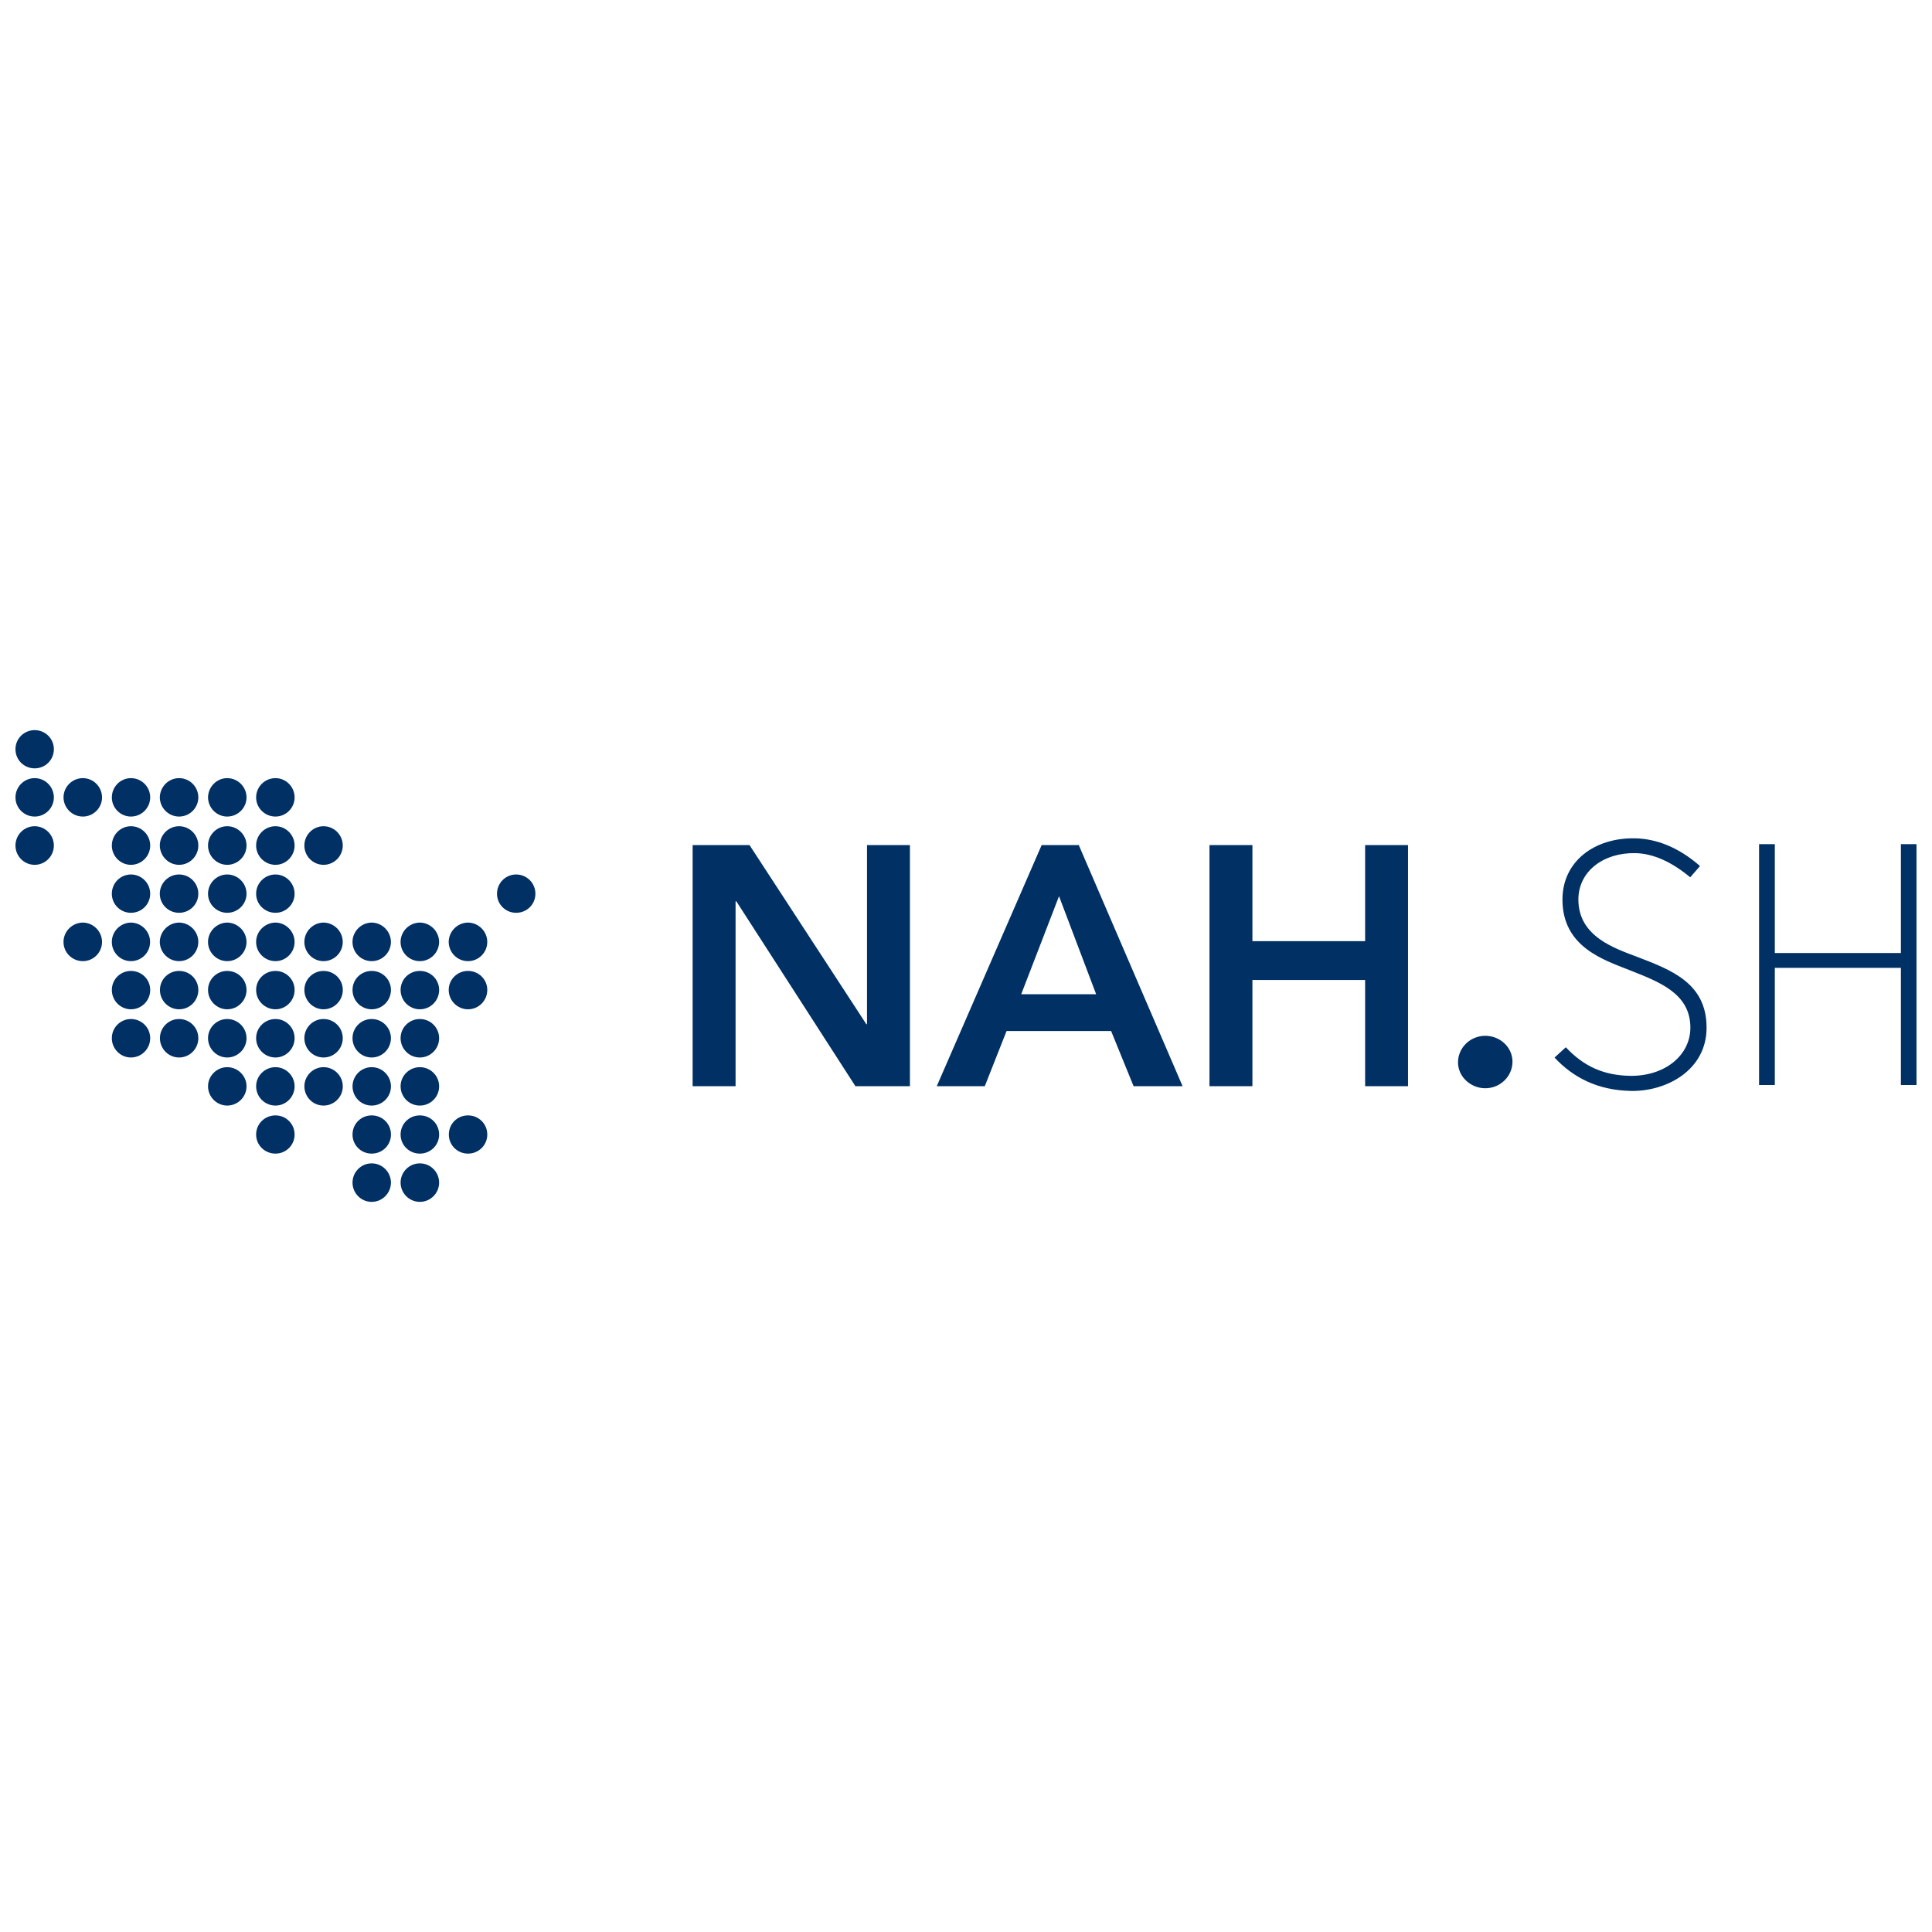 <?xml version="1.0" encoding="UTF-8" standalone="no"?>
<svg
   xmlns:dc="http://purl.org/dc/elements/1.1/"
   xmlns:cc="http://creativecommons.org/ns#"
   xmlns:rdf="http://www.w3.org/1999/02/22-rdf-syntax-ns#"
   xmlns:svg="http://www.w3.org/2000/svg"
   xmlns="http://www.w3.org/2000/svg"
   xmlns:sodipodi="http://sodipodi.sourceforge.net/DTD/sodipodi-0.dtd"
   xmlns:inkscape="http://www.inkscape.org/namespaces/inkscape"
   version="1.1"
   id="svg5097"
   viewBox="0 0 624.38 624.38"
   height="624.38"
   width="624.38"
   inkscape:version="0.48.4 r9939"
   sodipodi:docname="network_nah_sh_logo.svg"
   inkscape:export-filename="J:\privat\Transportr\res\drawable-xhdpi\network_nah_sh_logo.png"
   inkscape:export-xdpi="13.84"
   inkscape:export-ydpi="13.84">
  <sodipodi:namedview
     pagecolor="#ffffff"
     bordercolor="#666666"
     borderopacity="1"
     objecttolerance="10"
     gridtolerance="10"
     guidetolerance="10"
     inkscape:pageopacity="0"
     inkscape:pageshadow="2"
     inkscape:window-width="1920"
     inkscape:window-height="1028"
     id="namedview6"
     showgrid="false"
     inkscape:zoom="0.55255082"
     inkscape:cx="95.918778"
     inkscape:cy="81.225655"
     inkscape:window-x="-8"
     inkscape:window-y="-8"
     inkscape:window-maximized="1"
     inkscape:current-layer="svg5097" />
  <defs
     id="defs5099" />
  <g
     transform="translate(-73.526,-128.744)"
     id="layer1">
    <path
       id="path26"
       d="m 84.734,364.708 c -3.437,0 -6.208,2.721 -6.208,6.168 0,3.462 2.771,6.184 6.208,6.184 3.422,0 6.2,-2.722 6.2,-6.184 0,-3.447 -2.779,-6.168 -6.2,-6.168 z m 0,15.512 c -3.437,0 -6.208,2.798 -6.208,6.24 0,3.396 2.771,6.176 6.208,6.176 3.422,0 6.2,-2.78 6.2,-6.176 0,-3.442 -2.779,-6.24 -6.2,-6.24 z m 15.576,0 c -3.452,0 -6.256,2.798 -6.256,6.24 0.041,3.396 2.804,6.176 6.256,6.176 3.386,0 6.192,-2.78 6.192,-6.176 0,-3.442 -2.806,-6.24 -6.192,-6.24 z m 15.528,0 c -3.391,0 -6.168,2.798 -6.168,6.24 0,3.396 2.777,6.176 6.168,6.176 3.442,0 6.201,-2.78 6.232,-6.176 0,-3.442 -2.79,-6.24 -6.232,-6.24 z m 15.56,0 c -3.411,0 -6.178,2.798 -6.224,6.24 0.046,3.396 2.813,6.176 6.224,6.176 3.447,0 6.193,-2.78 6.224,-6.176 0,-3.442 -2.777,-6.24 -6.224,-6.24 z m 15.552,0 c -3.376,0 -6.162,2.798 -6.192,6.24 0.029,3.396 2.817,6.176 6.192,6.176 3.427,0 6.248,-2.78 6.248,-6.176 0,-3.442 -2.821,-6.24 -6.248,-6.24 z m 15.608,0 c -3.452,0 -6.256,2.798 -6.256,6.24 0,3.396 2.804,6.176 6.256,6.176 3.391,0 6.176,-2.78 6.176,-6.176 0,-3.442 -2.785,-6.24 -6.176,-6.24 z m -77.826,15.544 c -3.437,0 -6.208,2.8 -6.208,6.232 0,3.437 2.771,6.24 6.208,6.24 3.422,0 6.2,-2.803 6.2,-6.24 0,-3.432 -2.779,-6.232 -6.2,-6.232 z m 31.105,0 c -3.391,0 -6.168,2.8 -6.168,6.232 0,3.437 2.777,6.24 6.168,6.24 3.442,0 6.232,-2.803 6.232,-6.24 0,-3.432 -2.79,-6.232 -6.232,-6.232 z m 15.56,0 c -3.411,0 -6.224,2.8 -6.224,6.232 0.046,3.437 2.813,6.24 6.224,6.24 3.447,0 6.224,-2.803 6.224,-6.24 0,-3.432 -2.777,-6.232 -6.224,-6.232 z m 15.552,0 c -3.376,0 -6.192,2.8 -6.192,6.232 0,3.437 2.817,6.24 6.192,6.24 3.427,0 6.248,-2.803 6.248,-6.24 0,-3.432 -2.821,-6.232 -6.248,-6.232 z m 15.608,0 c -3.452,0 -6.256,2.8 -6.256,6.232 0,3.437 2.804,6.24 6.256,6.24 3.391,0 6.176,-2.803 6.176,-6.24 0,-3.432 -2.785,-6.232 -6.176,-6.232 z m 15.528,0 c -3.411,0 -6.192,2.8 -6.192,6.232 0,3.437 2.781,6.24 6.192,6.24 3.437,0 6.216,-2.803 6.216,-6.24 0,-3.432 -2.779,-6.232 -6.216,-6.232 z m 423.887,3.91 c -12.941,-0.281 -23.497,7.306 -23.492,19.798 0,15.295 13.284,19.463 21.537,22.742 9.53,3.784 19.805,7.477 19.805,18.64 0.016,9.034 -8.422,15.89 -19.861,15.568 -8.171,-0.23 -14.538,-2.984 -20.396,-9.224 l -3.647,3.328 c 5.939,6.373 13.841,10.556 24.617,10.78 11.578,0.245 24.537,-6.734 24.521,-20.452 0,-14.34 -11.304,-18.604 -22.335,-22.838 -7.048,-2.702 -19.09,-6.451 -19.095,-18.545 -0.004,-9.121 8.104,-15.245 18.481,-15.01 5.96,0.143 11.906,3.024 17.667,7.804 l 3.16,-3.631 c -7.002,-6.154 -14.216,-8.818 -20.963,-8.961 z m 40.05,1.883 0,77.841 5.091,0 0,-37.863 40.744,0 0,37.863 5.043,0 0,-77.841 -5.043,0 0,35.182 -40.744,0 0,-35.182 -5.091,0 z m -344.649,0.303 0,77.921 13.877,0 0,-59.76 0.239,0 38.494,59.76 17.611,0 0,-77.921 -13.869,0 0,57.892 -0.208,0 -37.76,-57.892 -18.385,0 z m 112.792,0 -33.898,77.921 15.52,0 7.038,-17.827 33.794,0 7.261,17.827 15.84,0 -33.554,-77.921 -12.001,0 z m 54.238,0 0,77.921 13.877,0 0,-34.336 36.427,0 0,34.336 13.861,0 0,-77.921 -13.861,0 0,31.041 -36.427,0 0,-31.041 -13.877,0 z m -348.567,9.496 c -3.391,0 -6.168,2.787 -6.168,6.224 0,3.422 2.777,6.16 6.168,6.16 3.442,0 6.232,-2.739 6.232,-6.16 0,-3.437 -2.79,-6.224 -6.232,-6.224 z m 15.56,0 c -3.411,0 -6.224,2.787 -6.224,6.224 0,3.422 2.813,6.16 6.224,6.16 3.447,0 6.224,-2.739 6.224,-6.16 0,-3.437 -2.777,-6.224 -6.224,-6.224 z m 15.552,0 c -3.376,0 -6.192,2.787 -6.192,6.224 0,3.422 2.817,6.16 6.192,6.16 3.427,0 6.248,-2.739 6.248,-6.16 0,-3.437 -2.821,-6.224 -6.248,-6.224 z m 15.608,0 c -3.452,0 -6.256,2.787 -6.256,6.224 0,3.422 2.804,6.16 6.256,6.16 3.391,0 6.176,-2.739 6.176,-6.16 0,-3.437 -2.785,-6.224 -6.176,-6.224 z m 77.778,0 c -3.437,0 -6.184,2.787 -6.184,6.224 0,3.422 2.747,6.16 6.184,6.16 3.468,0 6.224,-2.739 6.224,-6.16 0,-3.437 -2.756,-6.224 -6.224,-6.224 z m 175.448,7.014 12.001,31.695 -24.226,0 12.225,-31.695 z m -315.475,8.53 c -3.452,0.046 -6.256,2.853 -6.256,6.264 0,3.422 2.804,6.2 6.256,6.2 3.417,0 6.192,-2.779 6.192,-6.2 0,-3.411 -2.776,-6.218 -6.192,-6.264 z m 15.528,0 c -3.391,0.046 -6.168,2.853 -6.168,6.264 0,3.422 2.777,6.2 6.168,6.2 3.442,0 6.2,-2.779 6.2,-6.2 0,-3.411 -2.758,-6.218 -6.2,-6.264 z m 15.56,0 c -3.411,0.046 -6.178,2.853 -6.224,6.264 0.046,3.422 2.813,6.2 6.224,6.2 3.447,0 6.193,-2.779 6.224,-6.2 0,-3.411 -2.777,-6.218 -6.224,-6.264 z m 15.552,0 c -3.376,0.046 -6.192,2.853 -6.192,6.264 0,3.422 2.817,6.2 6.192,6.2 3.427,0 6.248,-2.779 6.248,-6.2 0,-3.411 -2.821,-6.218 -6.248,-6.264 z m 15.608,0 c -3.452,0.046 -6.256,2.853 -6.256,6.264 0,3.422 2.804,6.2 6.256,6.2 3.391,0 6.176,-2.779 6.176,-6.2 0,-3.411 -2.785,-6.218 -6.176,-6.264 z m 15.528,0 c -3.411,0.046 -6.177,2.853 -6.192,6.264 0.016,3.422 2.781,6.2 6.192,6.2 3.437,0 6.216,-2.779 6.216,-6.2 0,-3.411 -2.779,-6.218 -6.216,-6.264 z m 15.56,0 c -3.406,0.046 -6.192,2.853 -6.192,6.264 0,3.422 2.786,6.2 6.192,6.2 3.452,0 6.196,-2.779 6.232,-6.2 -0.037,-3.411 -2.78,-6.218 -6.232,-6.264 z m 15.568,0 c -3.447,0.046 -6.224,2.853 -6.224,6.264 0,3.422 2.777,6.2 6.224,6.2 3.447,0 6.201,-2.779 6.232,-6.2 -0.033,-3.411 -2.785,-6.218 -6.232,-6.264 z m 15.568,0 c -3.452,0.046 -6.199,2.853 -6.24,6.264 0.041,3.422 2.788,6.2 6.24,6.2 3.432,0 6.224,-2.779 6.224,-6.2 0,-3.411 -2.792,-6.218 -6.224,-6.264 z M 115.839,442.525 c -3.391,0 -6.168,2.713 -6.168,6.16 0,3.432 2.777,6.24 6.168,6.24 3.442,0 6.232,-2.798 6.232,-6.24 0,-3.447 -2.79,-6.16 -6.232,-6.16 z m 15.568,0 c -3.417,0 -6.192,2.713 -6.192,6.16 0,3.432 2.776,6.24 6.192,6.24 3.447,0 6.216,-2.798 6.216,-6.24 -0.025,-3.447 -2.769,-6.16 -6.216,-6.16 z m 15.544,0 c -3.376,0 -6.192,2.713 -6.192,6.16 0,3.432 2.817,6.24 6.192,6.24 3.427,0 6.248,-2.808 6.248,-6.24 0,-3.447 -2.821,-6.16 -6.248,-6.16 z m 15.608,0 c -3.452,0 -6.256,2.713 -6.256,6.16 0,3.432 2.804,6.24 6.256,6.24 3.391,0 6.176,-2.808 6.176,-6.24 0,-3.447 -2.785,-6.16 -6.176,-6.16 z m 15.528,0 c -3.411,0 -6.192,2.713 -6.192,6.16 0,3.432 2.781,6.24 6.192,6.24 3.437,0 6.224,-2.808 6.224,-6.24 0,-3.447 -2.787,-6.16 -6.224,-6.16 z m 15.56,0 c -3.437,0 -6.192,2.713 -6.192,6.16 0,3.442 2.755,6.24 6.192,6.24 3.452,0 6.196,-2.808 6.232,-6.24 -0.037,-3.447 -2.78,-6.16 -6.232,-6.16 z m 15.568,0 c -3.447,0 -6.224,2.713 -6.224,6.16 0,3.432 2.777,6.24 6.224,6.24 3.447,0 6.232,-2.808 6.232,-6.24 0,-3.447 -2.785,-6.16 -6.232,-6.16 z m 15.568,0 c -3.432,0 -6.24,2.713 -6.24,6.16 0,3.432 2.808,6.24 6.24,6.24 3.432,0 6.224,-2.808 6.224,-6.24 0,-3.447 -2.792,-6.16 -6.224,-6.16 z m -108.946,15.544 c -3.391,0 -6.168,2.76 -6.168,6.192 0,3.437 2.777,6.24 6.168,6.24 3.442,0 6.232,-2.803 6.232,-6.24 0,-3.432 -2.79,-6.192 -6.232,-6.192 z m 15.568,0 c -3.417,0 -6.192,2.76 -6.192,6.192 0,3.437 2.776,6.24 6.192,6.24 3.447,0 6.216,-2.803 6.216,-6.24 0,-3.432 -2.769,-6.192 -6.216,-6.192 z m 15.544,0 c -3.376,0 -6.192,2.76 -6.192,6.192 0,3.437 2.817,6.24 6.192,6.24 3.427,0 6.248,-2.803 6.248,-6.24 0,-3.432 -2.821,-6.192 -6.248,-6.192 z m 15.608,0 c -3.452,0 -6.256,2.76 -6.256,6.192 0,3.437 2.804,6.24 6.256,6.24 3.391,0 6.176,-2.803 6.176,-6.24 0,-3.432 -2.785,-6.192 -6.176,-6.192 z m 15.528,0 c -3.411,0 -6.192,2.76 -6.192,6.192 0,3.437 2.781,6.24 6.192,6.24 3.437,0 6.216,-2.803 6.216,-6.24 0,-3.432 -2.779,-6.192 -6.216,-6.192 z m 15.56,0 c -3.406,0 -6.192,2.76 -6.192,6.192 0,3.437 2.786,6.24 6.192,6.24 3.452,0 6.196,-2.803 6.232,-6.24 -0.037,-3.432 -2.78,-6.192 -6.232,-6.192 z m 15.568,0 c -3.447,0 -6.224,2.76 -6.224,6.192 0,3.437 2.777,6.24 6.224,6.24 3.447,0 6.232,-2.803 6.232,-6.24 0,-3.432 -2.785,-6.192 -6.232,-6.192 z m 344.322,5.426 c -4.852,0 -8.809,3.852 -8.809,8.586 0,4.724 4.188,8.363 8.809,8.363 4.836,0 8.794,-3.852 8.794,-8.586 0,-4.734 -4.075,-8.363 -8.794,-8.363 z M 146.951,473.63 c -3.376,0 -6.192,2.8 -6.192,6.176 0,3.452 2.817,6.232 6.192,6.232 3.427,0 6.248,-2.78 6.248,-6.232 0,-3.376 -2.821,-6.176 -6.248,-6.176 z m 15.608,0 c -3.452,0 -6.256,2.8 -6.256,6.176 0,3.452 2.804,6.232 6.256,6.232 3.391,0 6.176,-2.78 6.176,-6.232 0,-3.376 -2.785,-6.176 -6.176,-6.176 z m 15.528,0 c -3.411,0 -6.177,2.8 -6.192,6.176 0,3.452 2.781,6.232 6.192,6.232 3.437,0 6.224,-2.78 6.224,-6.232 -0.008,-3.376 -2.787,-6.176 -6.224,-6.176 z m 15.56,0 c -3.437,0 -6.167,2.8 -6.192,6.176 0,3.452 2.755,6.232 6.192,6.232 3.452,0 6.232,-2.78 6.232,-6.232 -0.037,-3.376 -2.78,-6.176 -6.232,-6.176 z m 15.568,0 c -3.447,0 -6.224,2.8 -6.224,6.176 0,3.452 2.777,6.232 6.224,6.232 3.447,0 6.232,-2.78 6.232,-6.232 0,-3.376 -2.785,-6.176 -6.232,-6.176 z m -46.657,15.584 c -3.452,0 -6.256,2.714 -6.256,6.192 0,3.432 2.804,6.16 6.256,6.16 3.391,0 6.176,-2.728 6.176,-6.16 0,-3.478 -2.785,-6.192 -6.176,-6.192 z m 31.089,0 c -3.437,0 -6.192,2.714 -6.192,6.192 0,3.432 2.755,6.16 6.192,6.16 3.452,0 6.232,-2.728 6.232,-6.16 0,-3.478 -2.78,-6.192 -6.232,-6.192 z m 15.568,0 c -3.447,0 -6.224,2.714 -6.224,6.192 0,3.432 2.777,6.16 6.224,6.16 3.447,0 6.232,-2.728 6.232,-6.16 0,-3.478 -2.785,-6.192 -6.232,-6.192 z m 15.568,0 c -3.452,0 -6.2,2.714 -6.2,6.192 0,3.432 2.748,6.16 6.2,6.16 3.432,0 6.224,-2.728 6.224,-6.16 0,-3.478 -2.792,-6.192 -6.224,-6.192 z m -31.137,15.504 c -3.437,0 -6.192,2.803 -6.192,6.224 0,3.406 2.755,6.216 6.192,6.216 3.452,0 6.196,-2.81 6.232,-6.216 -0.037,-3.422 -2.78,-6.224 -6.232,-6.224 z m 15.568,0 c -3.447,0 -6.224,2.803 -6.224,6.224 0.016,3.406 2.777,6.216 6.224,6.216 3.447,0 6.232,-2.81 6.232,-6.216 0,-3.422 -2.785,-6.224 -6.232,-6.224 z"
       style="fill:#003064;fill-opacity:1;fill-rule:nonzero;stroke:none"
       inkscape:connector-curvature="0" />
  </g>
</svg>
